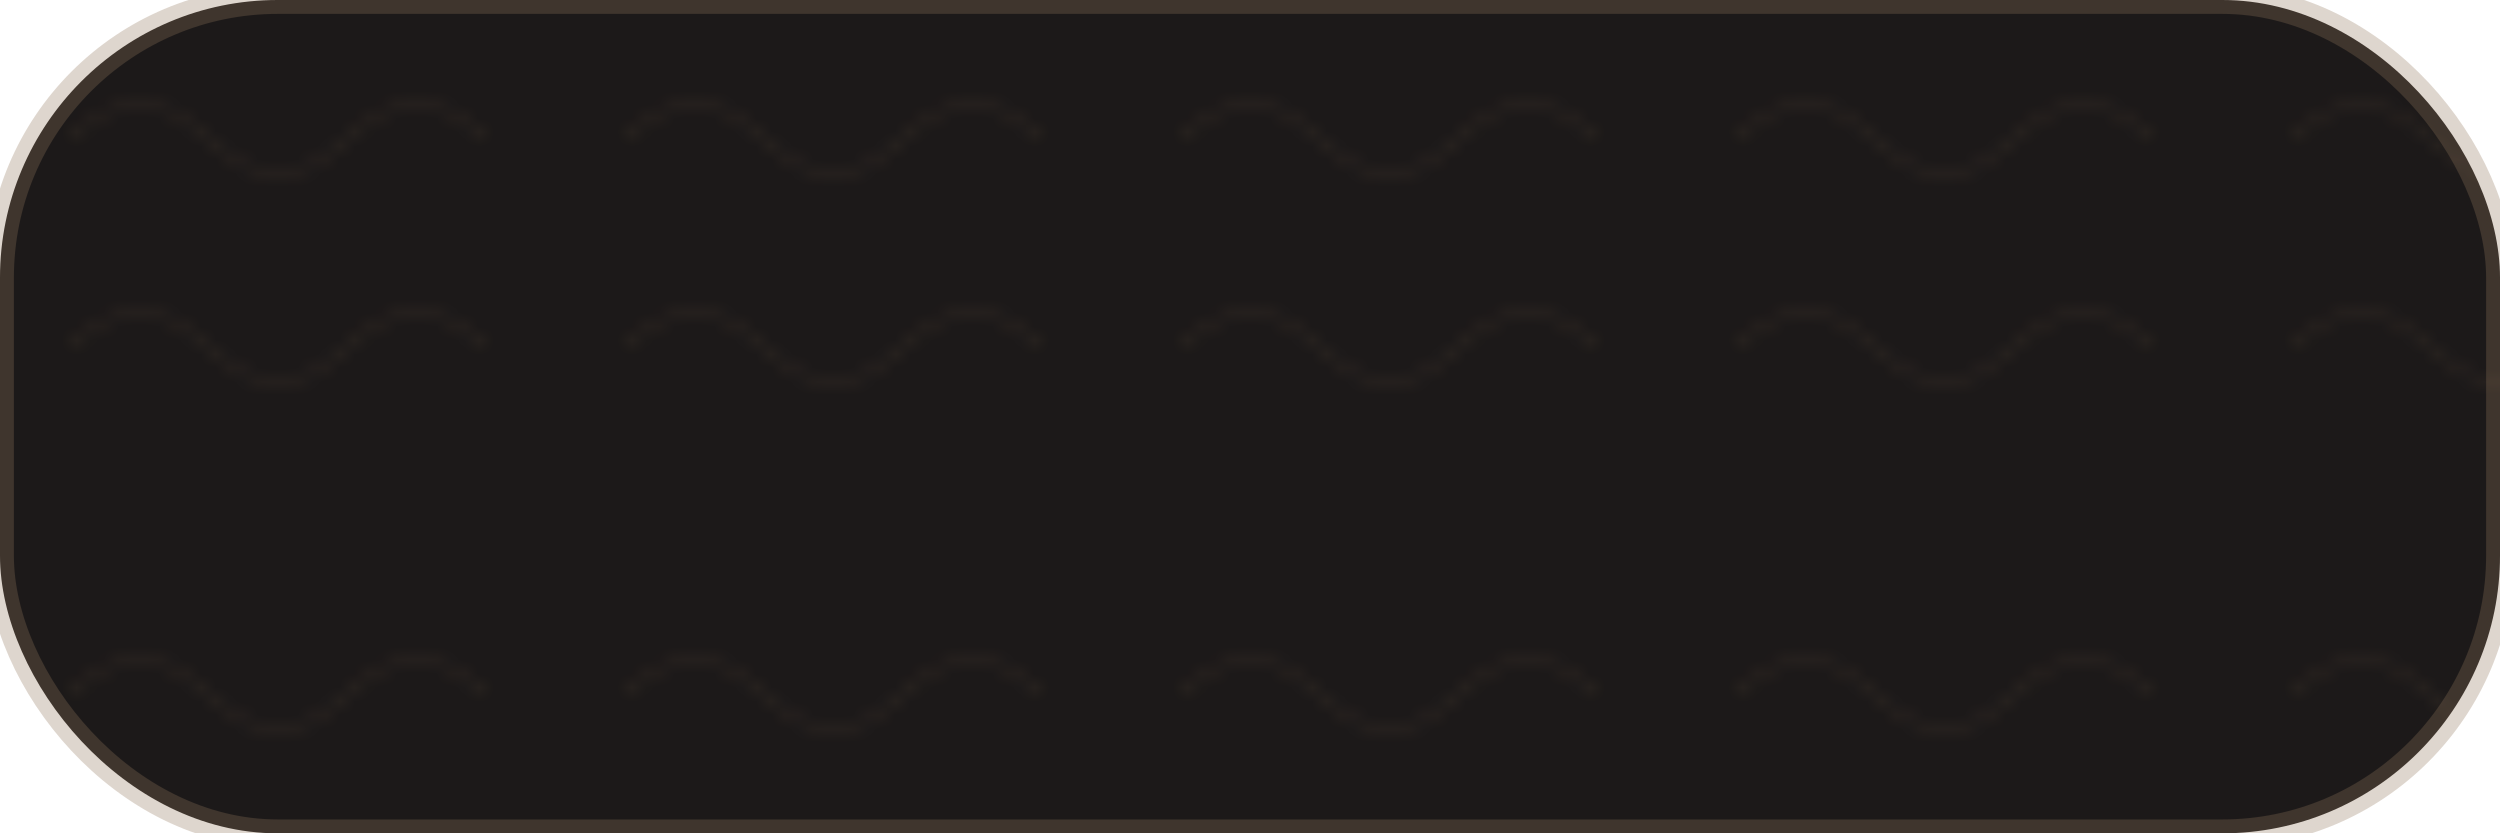 <svg
  width="180"
  height="60"
  viewBox="0 0 180 60"
  xmlns="http://www.w3.org/2000/svg"
>
  <defs>
    <!--
      パターン定義 (机の木目を薄く表現するためのもの)
      - patternUnits="userSpaceOnUse" でSVGの座標系(300x200)に合わせてパターンを敷き詰める
      - 小さめのパターン(40x40)を繰り返し
    -->
    <pattern
      id="deskPattern"
      patternUnits="userSpaceOnUse"
      width="40"
      height="40"
    >
      <!-- 背景色 (薄めのベージュ～ブラウン) -->
      <rect width="40" height="40" fill="#1c1919" />
      <!-- ごく薄い木目の線 (2～3本程度) -->
      <path
        d="M5,10 Q 10,5 15,10 Q 20,15 25,10 Q 30,5 35,10"
        fill="none"
        stroke="#8f775a"
        stroke-opacity="0.15"
        stroke-width="0.5"
      />
      <path
        d="M5,25 Q 10,20 15,25 Q 20,30 25,25 Q 30,20 35,25"
        fill="none"
        stroke="#8f775a"
        stroke-opacity="0.15"
        stroke-width="0.5"
      />
    </pattern>
  </defs>

  <!--
    机本体 (天板)
    - 位置: x=0, y=0
    - サイズ: SVG全体に広げる
  -->
  <rect
    x="0"
    y="0"
    width="180"
    height="60"
    rx="20"
    ry="20"
    fill="url(#deskPattern)"
  />

  <!--
    オプション: 机の縁を少し濃い色で縁取り (stroke)
  -->
  <rect
    x="0"
    y="0"
    width="180"
    height="60"
    rx="20"
    ry="20"
    fill="none"
    stroke="#8f775a"
    stroke-width="2"
    stroke-opacity="0.3"
  />
</svg>

